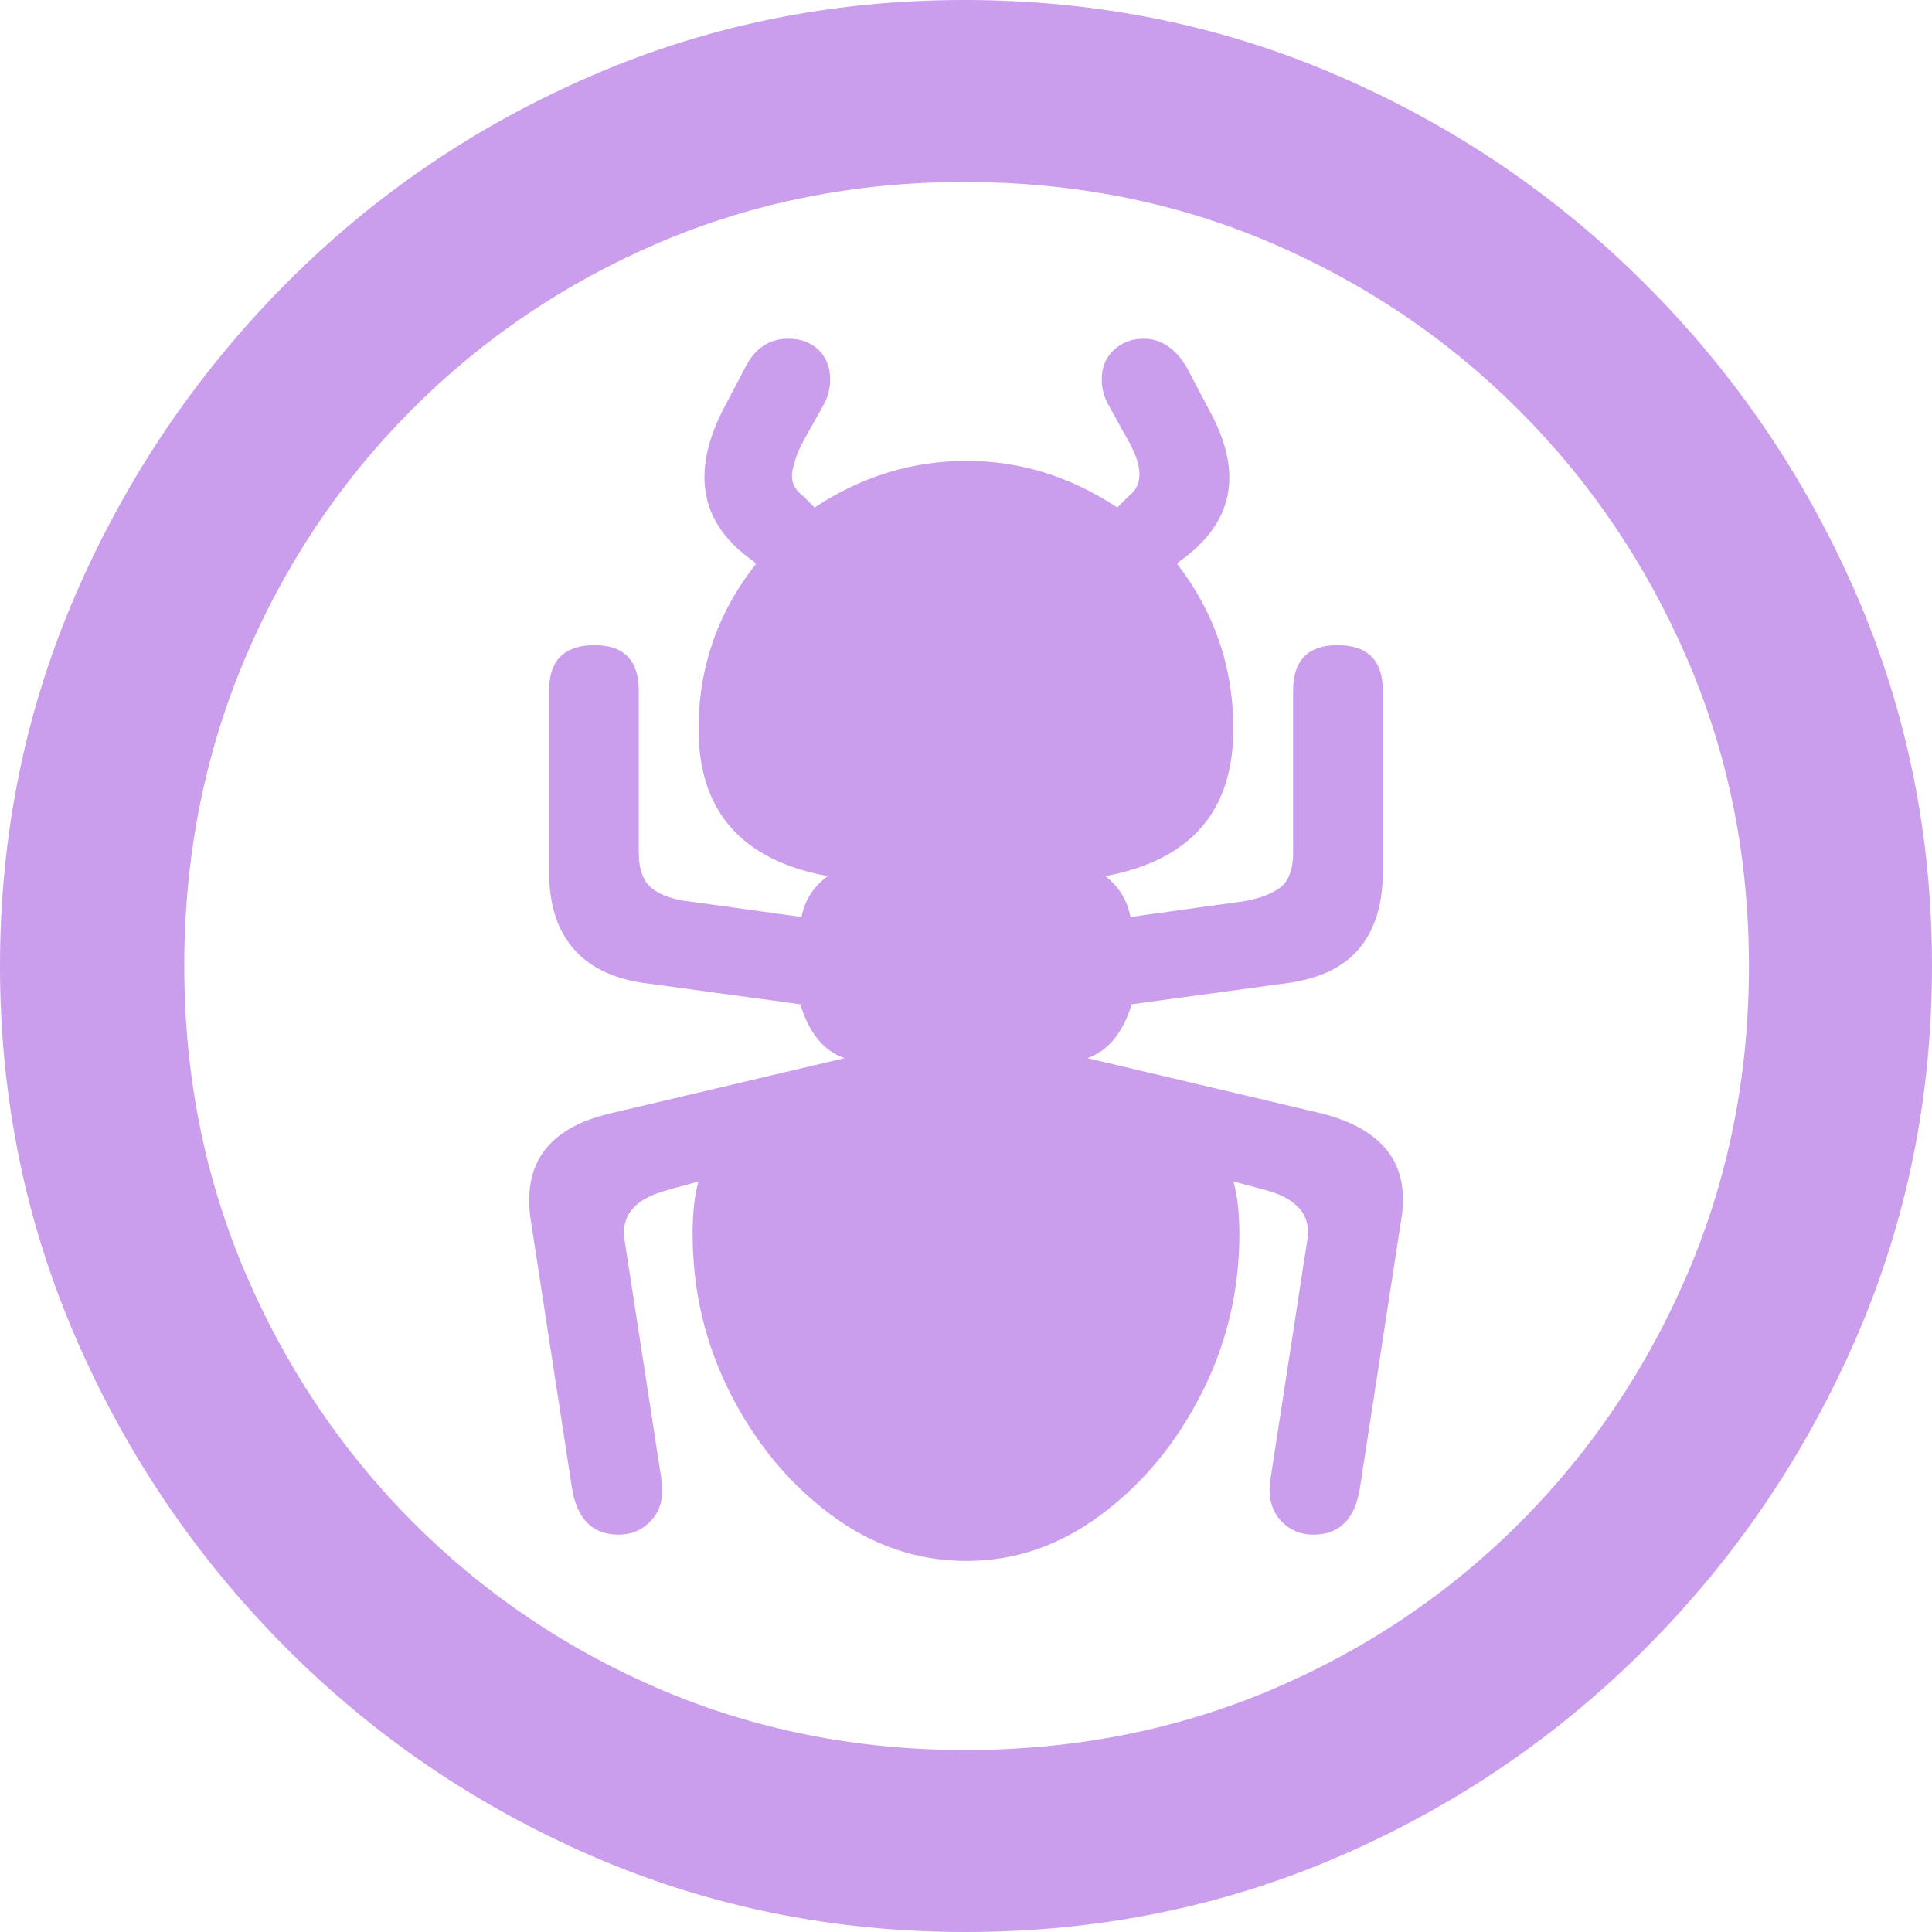 <svg width="16" height="16" viewBox="0 0 16 16" fill="none" xmlns="http://www.w3.org/2000/svg">
<path d="M7.995 16C9.091 16 10.122 15.792 11.086 15.376C12.05 14.959 12.901 14.381 13.637 13.641C14.374 12.9 14.951 12.048 15.371 11.083C15.79 10.118 16 9.09 16 8C16 6.91 15.79 5.882 15.371 4.917C14.951 3.952 14.372 3.1 13.632 2.359C12.893 1.619 12.04 1.041 11.076 0.625C10.112 0.208 9.082 0 7.985 0C6.895 0 5.868 0.208 4.904 0.625C3.94 1.041 3.091 1.619 2.358 2.359C1.625 3.1 1.048 3.952 0.629 4.917C0.21 5.882 0 6.91 0 8C0 9.09 0.21 10.118 0.629 11.083C1.048 12.048 1.626 12.9 2.363 13.641C3.099 14.381 3.95 14.959 4.914 15.376C5.878 15.792 6.905 16 7.995 16ZM7.995 14.493C7.097 14.493 6.256 14.326 5.474 13.993C4.691 13.659 4.004 13.194 3.413 12.6C2.822 12.005 2.36 11.314 2.026 10.528C1.692 9.741 1.526 8.899 1.526 8C1.526 7.101 1.691 6.259 2.021 5.472C2.351 4.686 2.812 3.995 3.403 3.4C3.994 2.805 4.681 2.341 5.464 2.007C6.246 1.674 7.087 1.507 7.985 1.507C8.89 1.507 9.734 1.674 10.516 2.007C11.299 2.341 11.988 2.805 12.582 3.4C13.177 3.995 13.642 4.686 13.979 5.472C14.316 6.259 14.484 7.101 14.484 8C14.484 8.899 14.317 9.741 13.984 10.528C13.65 11.314 13.188 12.005 12.597 12.6C12.006 13.194 11.317 13.659 10.531 13.993C9.745 14.326 8.9 14.493 7.995 14.493Z" fill="#CA9EED"/>
<path d="M4.398 10.121L4.735 12.312C4.775 12.577 4.904 12.709 5.122 12.709C5.234 12.709 5.326 12.668 5.399 12.585C5.472 12.502 5.498 12.392 5.478 12.253L5.171 10.26C5.145 10.069 5.254 9.936 5.498 9.864C5.544 9.85 5.592 9.837 5.642 9.824C5.691 9.811 5.739 9.798 5.785 9.784C5.752 9.897 5.736 10.042 5.736 10.22C5.736 10.69 5.84 11.129 6.048 11.539C6.256 11.949 6.532 12.283 6.875 12.54C7.219 12.798 7.595 12.927 8.005 12.927C8.408 12.927 8.781 12.798 9.124 12.54C9.468 12.283 9.743 11.949 9.951 11.539C10.159 11.129 10.264 10.69 10.264 10.22C10.264 10.042 10.247 9.897 10.214 9.784C10.267 9.798 10.316 9.811 10.363 9.824C10.409 9.837 10.458 9.85 10.511 9.864C10.749 9.936 10.855 10.069 10.828 10.26L10.521 12.253C10.501 12.392 10.528 12.502 10.6 12.585C10.673 12.668 10.765 12.709 10.878 12.709C11.096 12.709 11.225 12.577 11.264 12.312L11.601 10.121C11.687 9.652 11.466 9.351 10.937 9.219L9.005 8.763C9.177 8.704 9.299 8.555 9.372 8.317L10.68 8.139C10.944 8.099 11.139 8.002 11.264 7.846C11.39 7.691 11.452 7.481 11.452 7.217V5.72C11.452 5.469 11.327 5.343 11.076 5.343C10.832 5.343 10.709 5.469 10.709 5.72V7.058C10.709 7.204 10.671 7.303 10.595 7.356C10.519 7.408 10.419 7.445 10.293 7.465L9.362 7.594C9.336 7.455 9.266 7.342 9.154 7.256C9.861 7.124 10.214 6.718 10.214 6.037C10.214 5.528 10.059 5.072 9.748 4.669L9.768 4.649C10.217 4.332 10.3 3.916 10.016 3.4L9.828 3.043C9.735 2.885 9.616 2.805 9.471 2.805C9.372 2.805 9.289 2.837 9.223 2.9C9.157 2.962 9.124 3.043 9.124 3.142C9.124 3.222 9.144 3.294 9.184 3.361L9.332 3.628C9.464 3.853 9.471 4.012 9.352 4.104L9.253 4.203C8.863 3.945 8.447 3.817 8.005 3.817C7.556 3.817 7.136 3.945 6.746 4.203L6.647 4.104C6.575 4.051 6.547 3.982 6.563 3.896C6.58 3.81 6.614 3.721 6.667 3.628L6.816 3.361C6.855 3.294 6.875 3.222 6.875 3.142C6.875 3.043 6.844 2.962 6.781 2.9C6.718 2.837 6.634 2.805 6.529 2.805C6.37 2.805 6.251 2.885 6.172 3.043L5.984 3.4C5.719 3.929 5.805 4.345 6.241 4.649L6.261 4.669C5.944 5.072 5.785 5.528 5.785 6.037C5.785 6.718 6.142 7.124 6.855 7.256C6.737 7.342 6.664 7.455 6.638 7.594L5.706 7.465C5.581 7.451 5.48 7.417 5.404 7.361C5.328 7.304 5.29 7.204 5.29 7.058V5.72C5.29 5.469 5.168 5.343 4.924 5.343C4.673 5.343 4.547 5.469 4.547 5.72V7.217C4.547 7.481 4.611 7.691 4.74 7.846C4.869 8.002 5.062 8.099 5.32 8.139L6.628 8.317C6.7 8.555 6.822 8.704 6.994 8.763L5.062 9.219C4.54 9.338 4.319 9.639 4.398 10.121Z" fill="#CA9EED"/>
</svg>
